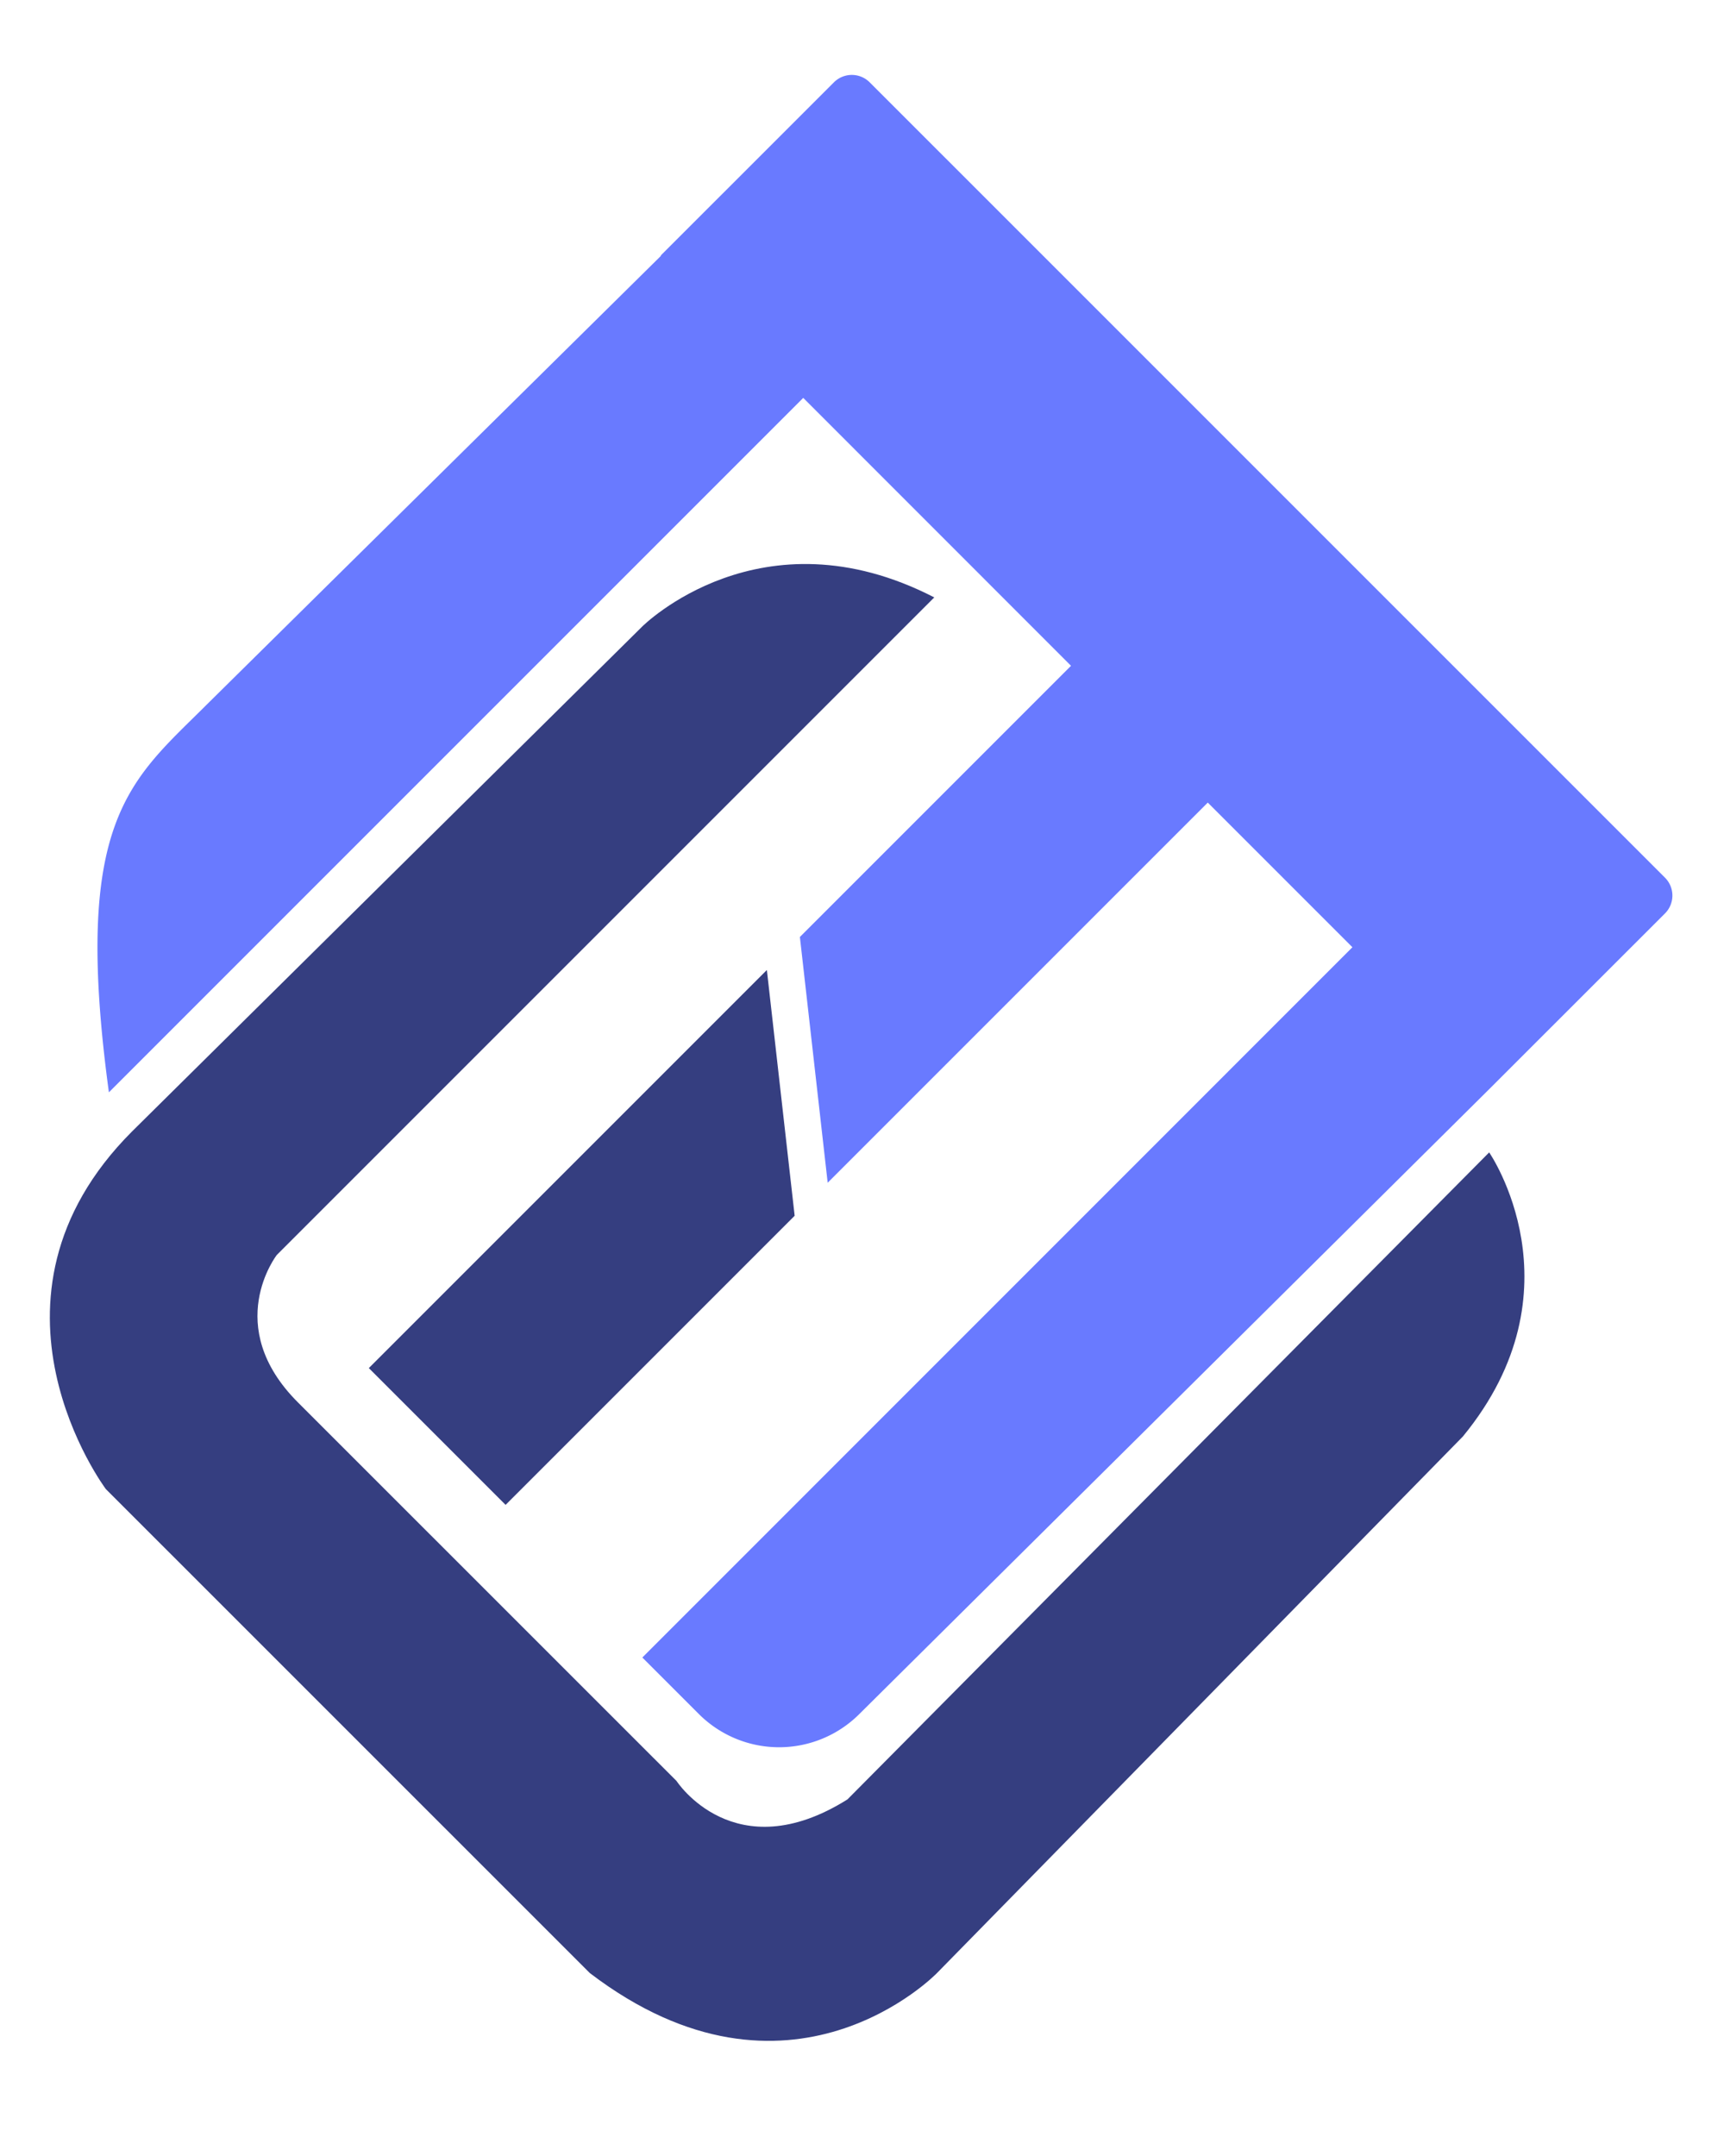 <svg id="Camada_1" data-name="Camada 1" xmlns="http://www.w3.org/2000/svg" viewBox="0 0 1090 1363"><defs><style>.cls-1{fill:#697aff;}.cls-2{fill:#353e80;}</style></defs><title>exo-maker-reduzida</title><path class="cls-1" d="M1052.73,554.87,549.82,52a16,16,0,0,0-22.53,0L417.76,161.5l.18.18L130.74,445.39c-48.05,48.05-85.41,72-61.89,245.14h0l439-439L677.15,420.89,505.73,592.32,523.3,747.67,763.62,507.36l91.45,91.45-448.95,449,35.71,35.71a71.78,71.78,0,0,0,101.51,0L943.17,686.91l0,0,5.44-5.45h0L1052.73,577.4A16,16,0,0,0,1052.73,554.87Z"/><path class="cls-2" d="M941.53,728.5l-405.71,409c-71.5,44.89-108.08-11.64-108.08-11.64L188.3,886.47c-48.22-48.22-13.3-93.12-13.3-93.12L590.69,377.66C481,321.13,406.12,396,406.12,396L83.54,715.2C-22.87,821.62,66.92,941.34,66.92,941.34l306,305.95c126.37,96.44,219.48,0,219.48,0L924.91,908.08C1001.39,815,941.53,728.5,941.53,728.5Z"/><polygon class="cls-2" points="319.66 951.32 502.42 768.55 484.85 613.2 233.19 864.85 319.66 951.32"/><line class="cls-2" x1="938.21" y1="894.78" x2="605.65" y2="1233.99"/><line class="cls-2" x1="498.15" y1="599.89" x2="246.5" y2="851.55"/></svg>